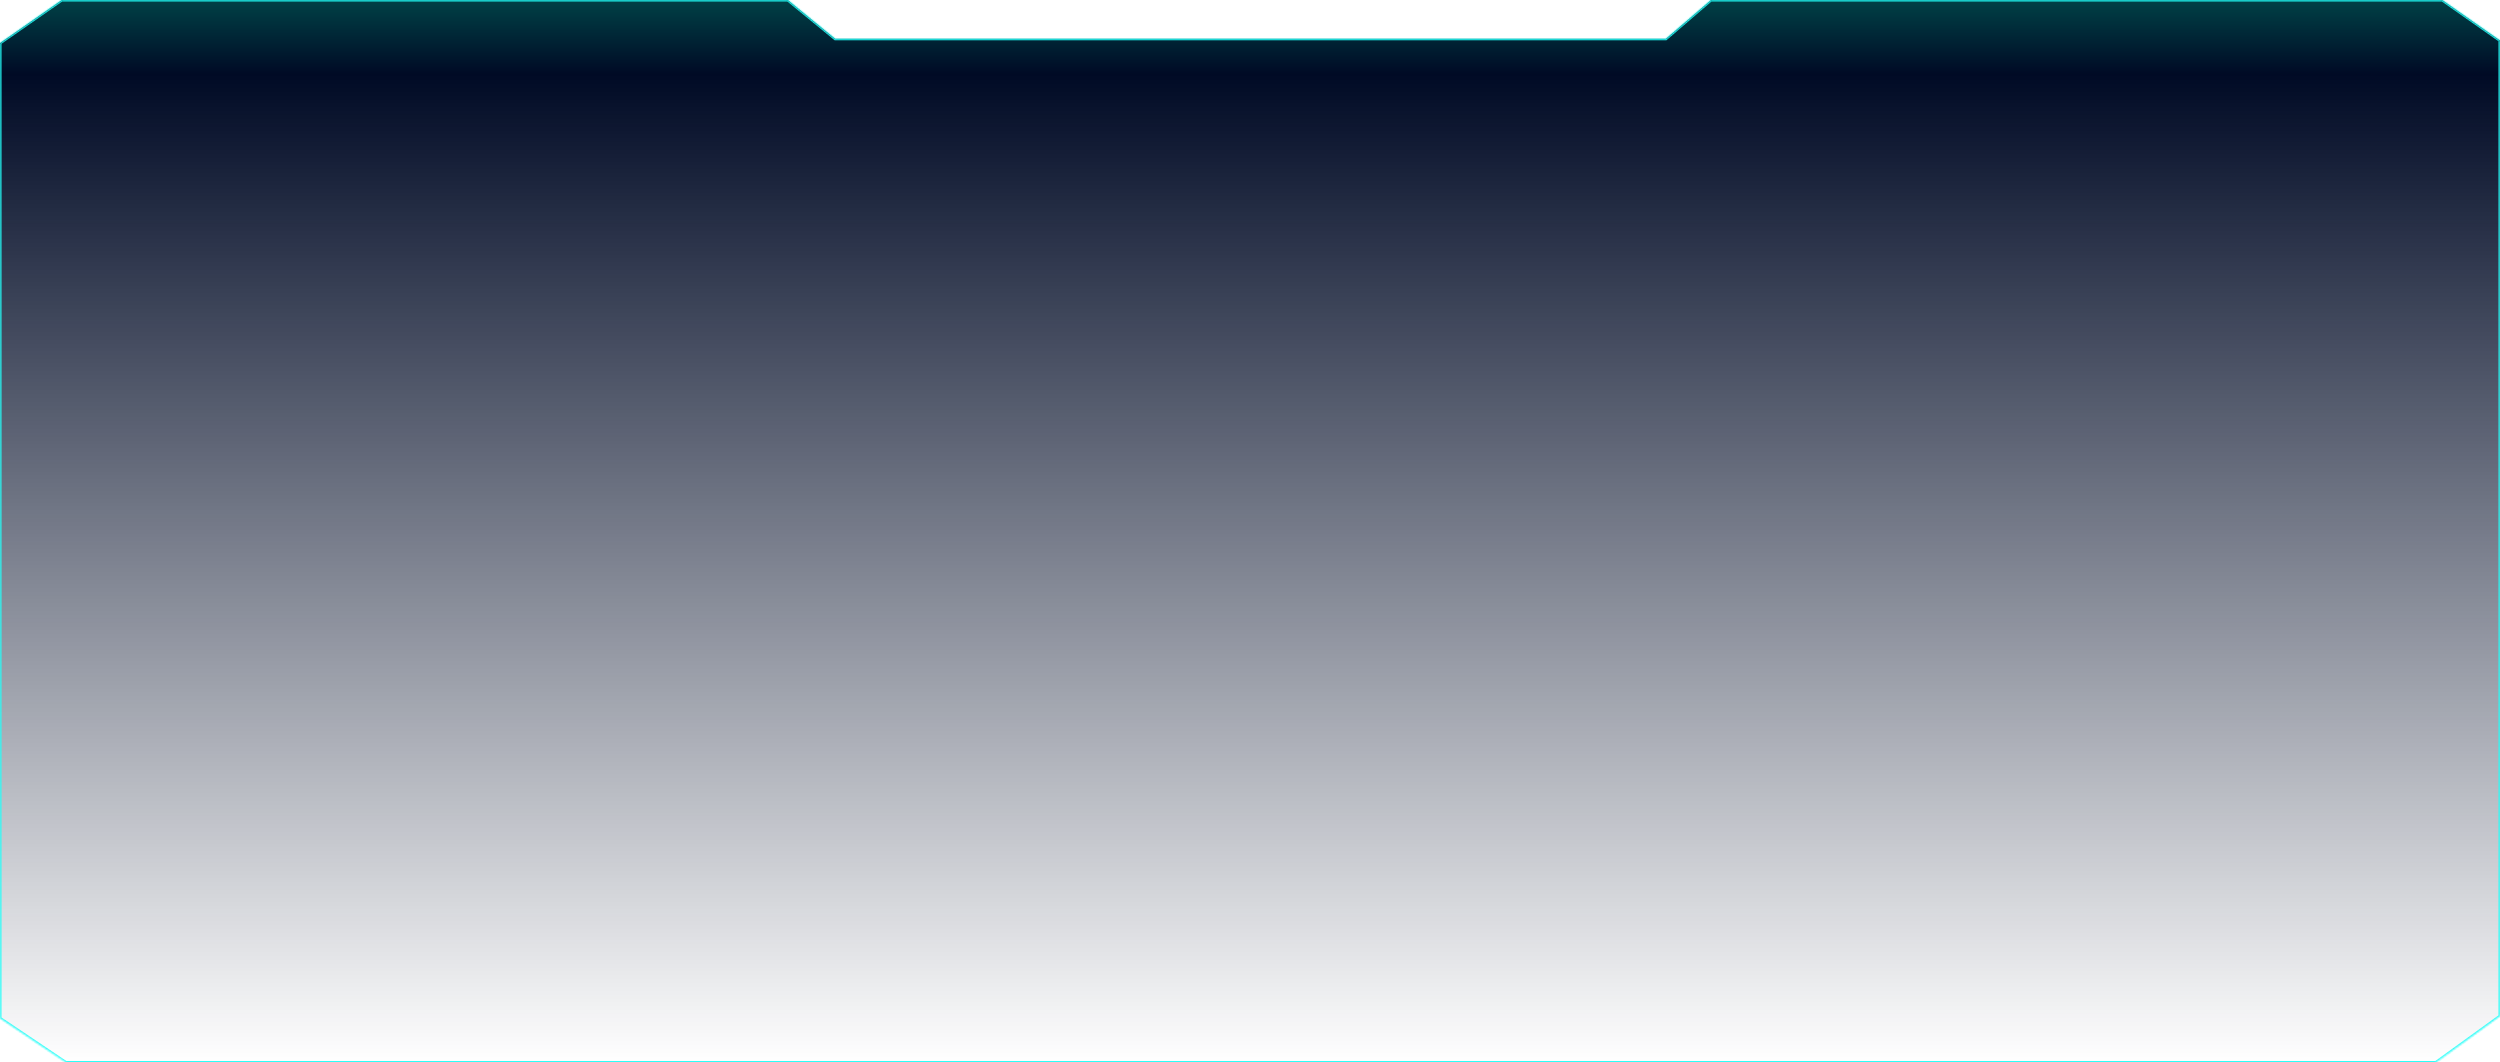 ﻿<?xml version="1.0" encoding="utf-8"?>
<svg version="1.1" xmlns:xlink="http://www.w3.org/1999/xlink" width="1160px" height="493px" xmlns="http://www.w3.org/2000/svg">
  <defs>
    <linearGradient gradientUnits="userSpaceOnUse" x1="0" y1="0" x2="0" y2="493" id="LinearGradient1153">
      <stop id="Stop1154" stop-color="#004146" offset="0" />
      <stop id="Stop1155" stop-color="#000a25" offset="0.07" />
      <stop id="Stop1156" stop-color="#000a25" stop-opacity="0" offset="1" />
    </linearGradient>
    <mask fill="white" id="clip1157">
      <path d="M 0 19.969  L 28.661 0  L 365.548 0  L 387.512 18  L 772.971 18  L 793.888 0  L 1133.199 0  L 1160 18.79  L 1160 471.462  L 1130.205 493  L 30.595 493  L 0 472.47  L 0 19.969  Z " fill-rule="evenodd" />
    </mask>
  </defs>
  <g transform="matrix(1 0 0 1 -312 -877 )">
    <path d="M 0 19.969  L 28.661 0  L 365.548 0  L 387.512 18  L 772.971 18  L 793.888 0  L 1133.199 0  L 1160 18.79  L 1160 471.462  L 1130.205 493  L 30.595 493  L 0 472.47  L 0 19.969  Z " fill-rule="nonzero" fill="url(#LinearGradient1153)" stroke="none" transform="matrix(1 0 0 1 312 877 )" />
    <path d="M 0 19.969  L 28.661 0  L 365.548 0  L 387.512 18  L 772.971 18  L 793.888 0  L 1133.199 0  L 1160 18.79  L 1160 471.462  L 1130.205 493  L 30.595 493  L 0 472.47  L 0 19.969  Z " stroke-width="1.365" stroke="#23fff9" fill="none" transform="matrix(1 0 0 1 312 877 )" mask="url(#clip1157)" />
  </g>
</svg>